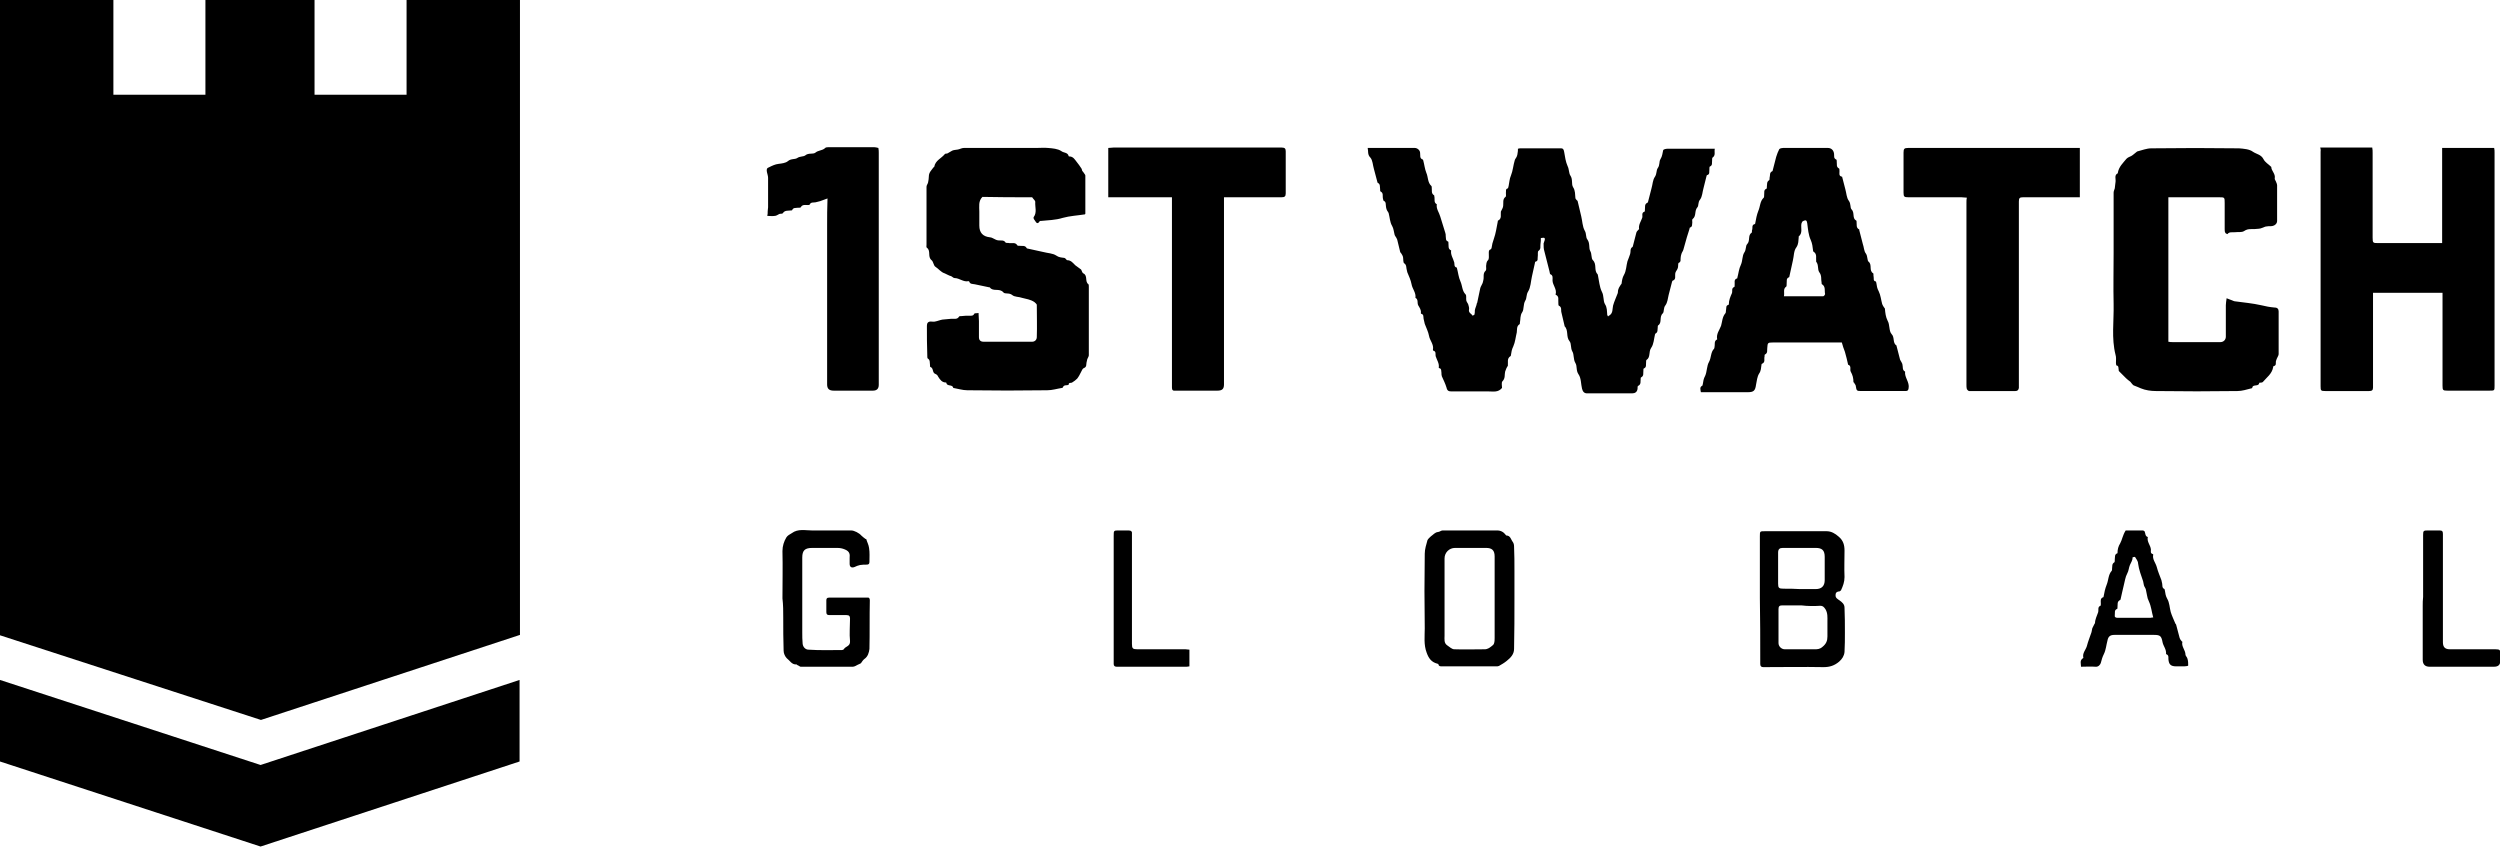 <?xml version="1.0" encoding="UTF-8"?> <!-- Generator: Adobe Illustrator 24.0.1, SVG Export Plug-In . SVG Version: 6.00 Build 0) --> <svg xmlns="http://www.w3.org/2000/svg" xmlns:xlink="http://www.w3.org/1999/xlink" id="Layer_1" x="0px" y="0px" viewBox="0 0 643.8 218" style="enable-background:new 0 0 643.8 218;" xml:space="preserve"> <path d="M396.8,61.3c0,0.5,0,1-0.1,1.6c-0.1,0.6,0.2,1.2-0.5,1.7c-0.3,0.2-0.1,1-0.2,1.5c-0.1,0.5,0.2,1.1-0.6,1.3 c-0.1,0-0.1,0.1-0.1,0.2c-0.3,1.2-0.5,2.4-0.8,3.6c-0.3,1.3-0.3,2.8-1,3.9c-0.5,0.8-0.3,1.7-0.7,2.3c-0.6,1-0.3,2.3-0.8,3 c-0.6,0.9-0.4,1.8-0.6,2.7c0,0.1,0,0.4-0.1,0.4c-0.8,0.5-0.6,1.4-0.7,2.1c-0.3,1.2-0.4,2.5-0.9,3.6c-0.4,0.8-0.5,1.5-0.6,2.2 c0,0.1,0,0.2-0.1,0.3c-1,0.6-0.6,1.6-0.7,2.5c-0.1,0.2-0.3,0.4-0.4,0.7c-0.1,0.2-0.2,0.5-0.3,0.8c-0.2,0.8,0.1,1.7-0.7,2.5 c-0.3,0.3-0.1,1.2-0.1,1.7c-1,1.2-2.2,0.9-3.4,0.9c-3.2,0-6.3,0-9.5,0c-0.8,0-1.2-0.1-1.4-1c-0.3-1-0.8-2-1.2-2.9 c-0.1-0.3-0.1-0.6-0.1-0.9c-0.1-0.4,0.1-1.1-0.6-1.2c0,0-0.1-0.1-0.1-0.1c0.2-1.1-0.5-2-0.8-3c-0.1-0.5,0.2-1.2-0.6-1.4 c0,0-0.1-0.1-0.1-0.2c0.3-1.4-0.8-2.4-1-3.6c-0.2-1.1-0.7-2-1.1-3.1c-0.1-0.4-0.2-0.9-0.3-1.3c-0.1-0.5,0.1-1.1-0.6-1.3 c-0.1,0-0.1-0.1-0.1-0.2c0.1-0.8-0.3-1.3-0.7-2c-0.3-0.6,0.1-1.5-0.7-1.9c0.2-1.3-0.8-2.3-1-3.5c-0.2-1.1-0.7-2.1-1.1-3.1 c-0.1-0.3-0.1-0.6-0.2-0.9c-0.1-0.5,0-1-0.6-1.4c-0.3-0.2-0.2-1.1-0.3-1.6c-0.1-0.4-0.3-0.7-0.5-1c0-0.1-0.1-0.1-0.2-0.2 c-0.3-1.1-0.5-2.2-0.8-3.3c-0.1-0.3-0.3-0.6-0.5-0.9c-0.1-0.2-0.2-0.3-0.2-0.5c-0.2-0.7-0.2-1.4-0.6-2.1c-0.6-1-0.6-2.2-0.9-3.3 c-0.1-0.3-0.4-0.6-0.5-0.9c-0.1-0.3-0.2-0.6-0.2-0.9c-0.1-0.5,0.1-1.1-0.6-1.4c-0.1-0.1-0.1-0.4-0.2-0.7c-0.1-0.6,0.2-1.3-0.6-1.7 c-0.1,0-0.1-0.4-0.1-0.6c-0.1-0.6,0.1-1.3-0.6-1.6c0,0-0.1-0.1-0.1-0.2c-0.3-1.1-0.6-2.2-0.9-3.4c-0.3-1-0.3-2.2-0.9-2.9 c-0.8-0.8-0.5-1.6-0.7-2.5c0.5,0,0.9,0,1.3,0c3.6,0,7.2,0,10.8,0c0.7,0,1.4,0.6,1.4,1.3c0.1,0.6-0.2,1.4,0.7,1.7 c0,0,0.1,0.1,0.1,0.2c0.3,1.1,0.4,2.2,0.8,3.2c0.5,1.1,0.3,2.5,1.3,3.4c0.1,0.1,0.1,0.3,0.1,0.5c0.1,0.7-0.2,1.4,0.6,1.9 c0.1,0,0,0.3,0.1,0.4c0.1,0.7-0.2,1.5,0.6,1.9c-0.2,1.2,0.6,2.1,0.9,3.2c0.4,1.4,0.9,2.8,1.3,4.2c0.1,0.3,0.1,0.5,0.1,0.8 c0.1,0.5-0.1,1.2,0.6,1.4c0.1,0,0.1,0.3,0.1,0.4c0.1,0.7-0.2,1.5,0.7,1.9c-0.2,1.1,0.5,2,0.8,3.1c0.1,0.5-0.1,1.1,0.6,1.3 c0.1,0,0.1,0.1,0.1,0.2c0.3,1.1,0.4,2.3,0.9,3.4c0.5,1.1,0.4,2.4,1.3,3.3c0.3,0.3,0.1,1,0.2,1.6c0.1,0.4,0.4,0.7,0.5,1 c0.1,0.4,0.3,0.9,0.2,1.3c-0.2,0.9,0.7,1.1,0.9,1.6c0.2-0.1,0.5-0.2,0.5-0.3c0.1-0.3,0.1-0.7,0.1-1.1c0.1-0.6,0.4-1.1,0.5-1.7 c0-0.1,0-0.1,0.1-0.2c0.3-1.3,0.5-2.5,0.8-3.8c0.1-0.4,0.4-0.8,0.6-1.3c0.1-0.2,0.1-0.5,0.2-0.8c0.2-0.8-0.2-1.7,0.6-2.4 c0.2-0.2,0.1-0.8,0.1-1.2c0.1-0.5,0-1,0.5-1.5c0.3-0.3,0.2-1.1,0.2-1.6c0-0.5-0.1-1,0.5-1.2c0.1,0,0.1-0.2,0.2-0.3 c0.1-0.8,0.3-1.6,0.6-2.4c0.5-1.4,0.7-2.9,1-4.4c0-0.1,0-0.3,0.1-0.3c1-0.5,0.6-1.5,0.7-2.3c0.1-0.3,0.3-0.5,0.4-0.8 c0.1-0.2,0.2-0.5,0.2-0.7c0.1-0.8-0.2-1.7,0.6-2.3c0.2-0.1,0.1-0.7,0.1-1c0.1-0.5-0.2-1,0.5-1.2c0.1,0,0.1-0.4,0.2-0.6 c0.2-0.9,0.2-1.8,0.6-2.7c0.5-1.2,0.6-2.7,1-4c0.1-0.3,0.4-0.6,0.5-0.9c0.1-0.3,0.2-0.5,0.2-0.8c0.1-0.4,0.1-0.8,0.1-1.2 c0.2,0,0.3-0.1,0.5-0.1c3.5,0,7,0,10.6,0c0.6,0,0.7,0.4,0.8,0.9c0.2,1.2,0.4,2.6,0.9,3.7c0.4,0.8,0.3,1.8,0.7,2.4 c0.7,1,0.2,2.2,0.7,3c0.6,0.9,0.5,1.9,0.6,2.8c0,0.2,0.2,0.3,0.3,0.5c0.1,0.1,0.3,0.2,0.3,0.4c0.3,1.3,0.6,2.6,0.9,3.8 c0.3,1.2,0.3,2.6,0.9,3.7c0.5,0.8,0.2,1.7,0.7,2.3c0.7,1,0.3,2.1,0.7,2.9c0.5,0.8,0.2,1.9,0.7,2.4c1.1,1.1,0.2,2.6,1.2,3.6 c0.1,0,0,0.2,0.1,0.3c0.3,1.4,0.4,3,1,4.2c0.6,1.1,0.3,2.3,0.8,3.2c0.6,0.9,0.5,1.8,0.6,2.8c0,0.1,0.2,0.3,0.2,0.4 c0.1-0.1,0.2-0.2,0.4-0.3c0.9-0.6,0.7-1.6,0.9-2.5c0.3-1.1,0.8-2.1,1.2-3.2c0.1-0.3,0-0.7,0.2-1.1c0.1-0.4,0.4-0.7,0.6-1.1 c0.1-0.1,0.2-0.2,0.2-0.3c0.1-0.8,0.2-1.5,0.6-2.2c0.6-1,0.6-2.4,0.9-3.5c0.2-0.6,0.5-1.2,0.7-1.9c0.2-0.6-0.1-1.4,0.6-1.8 c0,0,0.1-0.1,0.1-0.2c0.3-1.2,0.6-2.4,0.9-3.5c0.1-0.3,0.3-0.5,0.5-0.7c0-0.1,0.2-0.1,0.2-0.2c-0.2-1.1,0.5-2,0.8-2.9 c0.2-0.5-0.3-1.3,0.6-1.6c0.1,0,0.1-0.3,0.1-0.5c0.1-0.6-0.2-1.5,0.7-1.8c0,0,0-0.1,0.1-0.2c0.3-1.2,0.6-2.3,0.9-3.5 c0.3-1,0.3-2.2,0.9-3c0.5-0.8,0.3-1.6,0.7-2.2c0.6-0.8,0.3-1.7,0.7-2.3c0.5-0.8,0.5-1.5,0.7-2.3c0.1-0.3,0.8-0.4,1.2-0.4 c2.4,0,4.9,0,7.3,0c1.5,0,3.1,0,4.8,0c-0.2,0.8,0.3,1.7-0.6,2.3c-0.1,0.1-0.1,0.5-0.1,0.8c-0.1,0.5,0.2,1.2-0.6,1.5 c-0.1,0.1-0.1,0.5-0.1,0.8c-0.1,0.5,0.2,1.2-0.6,1.4c0,0-0.1,0.1-0.1,0.1c-0.3,1.1-0.5,2.1-0.8,3.2c-0.3,1-0.3,2.2-0.9,3 c-0.6,0.7-0.3,1.6-0.7,2c-0.8,0.9-0.2,2.2-1.2,3c-0.2,0.1-0.1,0.6-0.1,0.9c-0.1,0.5,0.1,1.1-0.6,1.3c-0.1,0-0.1,0.4-0.2,0.6 c-0.2,0.6-0.4,1.2-0.6,1.9c-0.3,1.1-0.6,2.2-0.9,3.2c-0.1,0.4-0.4,0.7-0.5,1.1c-0.1,0.3-0.2,0.7-0.2,1c-0.1,0.4,0.2,1-0.5,1.3 c-0.2,0.1-0.1,0.8-0.2,1.2c-0.1,0.4-0.3,0.7-0.5,1c-0.1,0.2-0.2,0.4-0.2,0.6c-0.1,0.6,0.3,1.5-0.7,1.8c0,0,0,0.1-0.1,0.2 c-0.3,1.2-0.6,2.3-0.9,3.5c-0.2,0.9-0.3,1.9-0.8,2.6c-0.6,0.7-0.3,1.7-0.7,2.1c-1,0.9-0.1,2.4-1.2,3.1c-0.1,0.1-0.1,0.3-0.1,0.5 c-0.1,0.6,0.1,1.3-0.6,1.6c0,0,0,0.1-0.1,0.2c-0.3,1.2-0.3,2.5-1,3.5c-0.7,1-0.1,2.4-1.2,3.1c-0.1,0.1-0.1,0.4-0.1,0.6 c-0.1,0.6,0.2,1.3-0.6,1.6c-0.1,0-0.1,0.4-0.1,0.6c-0.1,0.6,0.2,1.3-0.6,1.7c-0.1,0-0.1,0.3-0.1,0.4c-0.1,0.6,0.2,1.4-0.7,1.8 c-0.1,0.1-0.1,0.4-0.1,0.7c-0.1,0.9-0.7,1.2-1.4,1.2c-3.9,0-7.7,0-11.6,0c-0.7,0-1.1-0.4-1.3-1.2c-0.3-1.2-0.2-2.7-0.9-3.7 c-0.7-1-0.3-2.1-0.8-2.9c-0.6-1-0.3-2.2-0.8-3c-0.5-0.9-0.2-2-0.7-2.6c-1-1.2-0.2-2.8-1.3-3.9c0,0,0-0.1,0-0.1 c-0.3-1.1-0.5-2.3-0.8-3.4c-0.2-0.6,0.2-1.4-0.7-1.8c-0.1-0.1-0.1-0.6-0.1-0.8c-0.1-0.7,0.3-1.6-0.7-2c0,0,0-0.1,0-0.1 c0.4-1.3-0.8-2.4-0.8-3.6c0-0.6,0.2-1.3-0.6-1.6c-0.1-0.1-0.1-0.5-0.2-0.8c-0.4-1.7-0.9-3.4-1.3-5.1c-0.2-0.6-0.2-1.3-0.2-2 C398.1,61.2,397.9,61.1,396.8,61.3z M597.6,39.1c0,20.1,0,40.3,0,60.4c0,1.1,0.1,1.2,1.2,1.2c3.8,0,7.5,0,11.3,0c0.7,0,1-0.2,1-0.9 c0-0.3,0-0.5,0-0.8c0-7.5,0-14.9,0-22.4c0-0.4,0-0.7,0-1.2c6,0,11.9,0,17.9,0c0,0.4,0,0.8,0,1.1c0,7.6,0,15.2,0,22.8 c0,1.2,0.1,1.3,1.3,1.3c3.6,0,7.2,0,10.8,0c1.3,0,1.3,0,1.3-1.3c0-20,0-40,0-60c0-0.4,0-0.8-0.1-1.2c-4.5,0-8.9,0-13.4,0 c0,8.2,0,16.3,0,24.5c-0.6,0-1,0-1.5,0c-5,0-9.9,0-14.9,0c-1.4,0-1.5,0-1.5-1.4c0-7.3,0-14.5,0-21.8c0-0.5,0-0.9-0.1-1.4 c-4.5,0-8.9,0-13.4,0C597.7,38.6,597.6,38.8,597.6,39.1z M265.8,50.8c0.3,0.5,0.8,0.8,0.8,1.2c-0.1,1.3,0.5,2.7-0.4,3.9 c-0.1,0.1,0,0.5,0.1,0.6c0.4,0.4,0.7,1.7,1.5,0.4c0,0,0.1,0,0.2,0c1.9-0.2,3.8-0.2,5.7-0.8c1.8-0.5,3.8-0.6,5.7-0.9 c0.1-0.1,0.1-0.2,0.1-0.2c0-3.3,0-6.5,0-9.8c0-0.1-0.1-0.3-0.2-0.4c-0.2-0.3-0.4-0.6-0.6-0.8c-0.1-0.2-0.1-0.5-0.2-0.6 c-0.4-0.6-0.8-1.2-1.3-1.8c-0.4-0.5-0.8-1.2-1.6-1.3c-0.1,0-0.4,0-0.4-0.1c-0.2-1-1.3-0.8-1.9-1.3c-0.9-0.6-2.2-0.7-3.4-0.8 c-1-0.1-2.1,0-3.1,0c-6.2,0-12.4,0-18.6,0c-0.5,0-1,0.3-1.5,0.4c-0.5,0.1-1.1,0.1-1.5,0.3c-0.4,0.2-0.8,0.5-1.2,0.7 c-0.2,0.1-0.6,0-0.7,0.2c-0.9,1.1-2.4,1.6-2.7,3.2c0,0.1-0.1,0.1-0.2,0.2c-0.5,0.7-1.2,1.3-1.2,2.3c0,0.5-0.1,1.1-0.2,1.6 c-0.1,0.4-0.4,0.7-0.4,1.1c0,5,0,9.9,0,14.9c0,0.3-0.1,0.7,0.1,0.8c1.1,0.8,0.1,2.3,1.2,3.2c0.5,0.4,0.5,1.4,1,1.7 c0.8,0.5,1.4,1.4,2.4,1.7c0.5,0.2,1.1,0.6,1.6,0.7c0.3,0.1,0.6,0.5,0.9,0.5c1.3,0,2.3,1.1,3.6,0.8c0,0,0.1,0,0.2,0.1 c0.2,0.7,0.9,0.6,1.4,0.7c1.3,0.3,2.5,0.5,3.8,0.8c0,0,0.1,0,0.1,0c0.8,1.2,2.5,0.1,3.5,1.3c0.4,0.5,1.5,0,2.3,0.7 c0.6,0.5,1.7,0.4,2.5,0.7c1.1,0.3,2.2,0.4,3.2,1.1c0.2,0.2,0.6,0.5,0.6,0.7c0,2.8,0.1,5.6,0,8.3c0,0.7-0.5,1.2-1.2,1.2 c-4.2,0-8.4,0-12.5,0c-0.8,0-1.2-0.4-1.2-1.2c0-1.4,0-2.7,0-4.1c0-0.7-0.1-1.3-0.1-2.1c-0.5,0.1-1,0-1.1,0.2 c-0.3,0.6-0.8,0.5-1.2,0.5c-0.7,0-1.4,0-2.1,0.1c-0.2,0-0.5,0-0.6,0.1c-0.5,0.9-1.4,0.5-2.1,0.6c-0.7,0.1-1.5,0.1-2.2,0.2 c-0.6,0.1-1.3,0.4-1.9,0.5c-0.3,0.1-0.7,0-1.1,0c-0.7,0-1,0.4-1,1.1c0,2.5,0,5.1,0.1,7.6c0,0.3,0,0.7,0.1,0.8 c0.7,0.4,0.5,1.1,0.6,1.7c0,0.2,0,0.5,0.1,0.5c0.9,0.3,0.4,1.5,1.3,1.8c0.3,0.1,0.6,0.4,0.7,0.7c0.5,0.8,1,1.5,2,1.5 c0.1,0,0.1,0,0.1,0.1c0.2,1,1.6,0.3,1.8,1.3c1.2,0.2,2.4,0.6,3.6,0.6c6.9,0.1,13.7,0.1,20.6,0c1.3,0,2.5-0.4,3.8-0.6 c0.1,0,0.2-0.1,0.2-0.1c0.2-0.6,0.7-0.6,1.1-0.6c0.1,0,0.4-0.1,0.4-0.1c0-0.7,0.6-0.4,0.9-0.6c0.5-0.3,0.9-0.6,1.3-1 c0.4-0.5,0.7-1.1,1-1.7c0.2-0.4,0.4-0.9,0.7-1c0.8-0.3,0.6-0.9,0.7-1.4c0.1-0.3,0.1-0.6,0.2-0.9c0.1-0.3,0.4-0.7,0.4-1 c0-5.9,0-11.7,0-17.6c0-0.2,0-0.6-0.1-0.7c-1-0.7-0.1-2.2-1.3-2.8c-0.3-0.1-0.4-0.7-0.6-1c-0.5-0.4-1-0.7-1.5-1.1 c-0.6-0.6-1.1-1.3-2.1-1.3c-0.1,0-0.2-0.2-0.3-0.3c-0.1-0.1-0.3-0.3-0.5-0.3c-0.7-0.1-1.3-0.1-2-0.6c-0.9-0.6-2.2-0.6-3.3-0.9 c-1.4-0.3-2.7-0.6-4.1-0.9c-0.1,0-0.1,0-0.2-0.1c-0.4-0.8-1.2-0.5-1.8-0.6c-0.2,0-0.5,0-0.6-0.1c-0.5-0.9-1.4-0.5-2.1-0.6 c-0.3-0.1-0.8,0-0.9-0.1c-0.5-0.8-1.2-0.5-1.9-0.6c-0.2,0-0.5-0.1-0.7-0.2c-0.5-0.2-1-0.6-1.5-0.6c-1.8-0.2-2.7-1.2-2.7-3 c0-1.2,0-2.4,0-3.6c0-1.3-0.3-2.7,0.8-3.8C257.1,50.8,261.5,50.8,265.8,50.8z M561.2,50.8c3.4,0,6.8,0,10.2,0c1.5,0,1.5,0,1.5,1.5 c0,2.2,0,4.5,0,6.7c0,0.4,0,0.7,0.2,1c0,0.1,0.5,0.3,0.5,0.3c0.5-0.7,1.3-0.4,2-0.5c0.8-0.1,1.7,0.1,2.3-0.3 c0.6-0.4,1.1-0.5,1.7-0.5c0.7,0,1.4,0,2.1-0.1c0.3,0,0.5-0.1,0.8-0.2c0.4-0.1,0.8-0.4,1.3-0.4c0.5-0.1,1,0,1.4-0.1 c0.6-0.1,1.2-0.6,1.2-1.3c0-3.1,0-6.2,0-9.2c0-0.2-0.1-0.5-0.2-0.7c-0.1-0.4-0.5-0.8-0.4-1.1c0.2-1.2-0.9-1.9-0.9-2.9 c0,0-0.1-0.1-0.1-0.1c-0.6-0.6-1.5-1.1-1.9-1.9c-0.6-1.2-1.8-1.3-2.7-1.9c-0.9-0.7-2.4-0.8-3.6-0.9c-7.5-0.1-15.1-0.1-22.6,0 c-1.2,0-2.4,0.5-3.6,0.8c-0.1,0-0.2,0.2-0.4,0.3c-0.4,0.3-0.8,0.7-1.2,0.9c-0.4,0.2-0.8,0.3-1.2,0.7c-0.9,1.1-1.9,2-2.2,3.5 c0,0.1,0,0.2,0,0.2c-1,0.5-0.5,1.4-0.6,2.2c-0.1,0.5-0.1,1.1-0.2,1.7c-0.1,0.4-0.3,0.7-0.3,1.1c0,5.2,0,10.3,0,15.5 c0,4.4-0.1,8.8,0,13.2c0.1,4.4-0.6,8.8,0.5,13.1c0.2,0.6,0.1,1.4,0.1,2.1c0,0.2,0.1,0.6,0.1,0.6c0.7,0.1,0.5,0.7,0.6,1.1 c0,0.1,0,0.3,0.1,0.4c0.6,0.6,1.2,1.2,1.8,1.8c0.3,0.3,0.7,0.6,1.1,0.9c0.3,0.3,0.6,0.9,1,1c0.6,0.2,1.2,0.5,1.7,0.7 c1.2,0.5,2.6,0.7,3.9,0.7c7,0.1,14,0.1,21,0c1.2,0,2.4-0.4,3.6-0.7c0.1,0,0.1,0,0.2-0.1c0.1-1.1,1.7-0.2,1.8-1.3 c0-0.1,0.7,0,0.9-0.2c1-1.2,2.4-2.1,2.7-3.9c0-0.1,0-0.2,0.1-0.2c0.8-0.2,0.5-0.8,0.6-1.3c0.1-0.4,0.3-0.8,0.5-1.2 c0.1-0.2,0.2-0.4,0.2-0.6c0-3.7,0-7.3,0-11c0-0.6-0.3-1-1-1c-1.2-0.1-2.3-0.3-3.5-0.6c-2.2-0.5-4.5-0.7-6.7-1 c-0.3,0-0.6-0.2-0.9-0.3c-0.4-0.1-0.7-0.3-1.3-0.5c-0.1,0.8-0.2,1.3-0.2,1.8c0,2.7,0,5.4,0,8.1c0,0.8-0.6,1.4-1.4,1.4 c-4.1,0-8.1,0-12.2,0c-0.4,0-0.8,0-1.2-0.1c0-12.4,0-24.7,0-37.2C559.1,50.8,560.1,50.8,561.2,50.8z M475.1,90.6 c0.3,1.1,0.6,2.2,0.8,3.2c0,0,0,0.1,0,0.1c1,0.3,0.4,1.3,0.7,1.8c0.5,0.9,0.7,1.7,0.7,2.7c0,0.1,0.2,0.1,0.2,0.2 c0.1,0.3,0.4,0.5,0.4,0.8c0.2,1.2,0.2,1.3,1.4,1.3c3.8,0,7.6,0,11.4,0c0.6,0,0.7-0.2,0.8-0.7c0.3-1.6-1.1-2.8-0.9-4.3 c-0.8-0.4-0.5-1.2-0.7-1.9c0-0.2-0.2-0.3-0.2-0.5c-0.1-0.2-0.3-0.4-0.4-0.7c-0.3-1.2-0.6-2.3-0.9-3.5c0,0,0-0.1,0-0.1 c-1.1-0.7-0.4-2.1-1.3-3c-0.7-0.8-0.4-2.4-1-3.4c-0.5-1-0.6-2-0.7-3.1c0-0.1-0.1-0.2-0.2-0.3c-0.2-0.3-0.4-0.6-0.5-0.9 c-0.3-1.1-0.4-2.3-0.9-3.3c-0.4-0.7-0.5-1.4-0.6-2.1c0-0.1-0.1-0.4-0.1-0.4c-0.8-0.1-0.5-0.8-0.6-1.2c-0.1-0.3,0-0.8-0.1-0.9 c-1.2-0.7-0.2-2.2-1.2-3c-0.4-0.3-0.2-1.4-0.7-2.1c-0.5-0.6-0.5-1.7-0.8-2.5c-0.3-1.2-0.6-2.4-0.9-3.5c0-0.1,0-0.2,0-0.2 c-0.9-0.4-0.6-1.3-0.7-2c0-0.1,0-0.3-0.1-0.3c-1.1-0.6-0.3-2-1.2-2.9c-0.4-0.4-0.1-1.4-0.7-2.2c-0.6-0.8-0.6-2-0.9-3 c-0.3-1-0.5-2.1-0.8-3.1c0-0.1,0-0.1-0.1-0.1c-0.8-0.2-0.6-0.8-0.6-1.3c0-0.3,0-0.8-0.1-0.8c-0.8-0.4-0.5-1.1-0.6-1.6 c0-0.2,0-0.6-0.1-0.7c-0.8-0.3-0.5-1-0.6-1.5c-0.1-0.9-0.7-1.5-1.6-1.5c-0.5,0-1,0-1.5,0c-3.3,0-6.7,0-10,0c-0.3,0-0.8,0.1-1,0.3 c-0.3,0.6-0.6,1.3-0.8,2c-0.3,1.1-0.6,2.3-0.9,3.5c0,0.1,0,0.1-0.1,0.2c-0.8,0.3-0.5,1.1-0.7,1.7c0,0.2,0,0.5-0.1,0.6 c-0.7,0.4-0.5,1.1-0.6,1.6c0,0.2,0,0.6-0.1,0.6c-0.8,0.3-0.5,1-0.6,1.6c0,0.2,0,0.6-0.1,0.7c-1,0.9-0.9,2.3-1.4,3.4 c-0.4,1-0.6,2.1-0.8,3.2c0,0.1,0,0.1-0.1,0.2c-0.9,0.2-0.5,1-0.7,1.5c-0.1,0.2,0,0.6-0.1,0.7c-1.1,0.7-0.3,2.1-1.2,3 c-0.4,0.4-0.2,1.4-0.7,2.1c-0.6,0.9-0.4,2.1-0.9,3.2c-0.5,1-0.6,2.2-0.9,3.3c0,0.1,0,0.2-0.1,0.2c-0.9,0.3-0.5,1.1-0.6,1.7 c0,0.2,0,0.5-0.1,0.5c-0.8,0.3-0.4,1.1-0.6,1.6c-0.4,0.9-0.8,1.8-0.8,2.9c0,0-0.1,0.1-0.1,0.1c-0.7,0.2-0.5,0.7-0.6,1.2 c-0.1,0.4,0,0.8-0.2,1c-0.8,0.9-0.8,2.2-1.1,3.2c-0.4,1.1-1.3,2.1-1,3.5c-0.9,0.4-0.5,1.3-0.7,2c0,0.1,0,0.3-0.1,0.4 c-0.9,0.9-0.7,2.3-1.3,3.4c-0.6,1-0.5,2.5-1,3.6c-0.4,0.7-0.5,1.4-0.6,2.1c0,0.1-0.1,0.4-0.1,0.4c-0.8,0.4-0.5,1-0.4,1.7 c0.5,0,0.9,0,1.3,0c3.6,0,7.2,0,10.8,0c1.5,0,1.9-0.4,2.1-1.9c0.2-1,0.3-2.1,0.8-2.9c0.5-0.7,0.5-1.5,0.6-2.2c0-0.1,0-0.2,0.1-0.3 c1-0.4,0.5-1.2,0.7-1.9c0-0.2,0-0.5,0.1-0.5c0.8-0.4,0.5-1.1,0.6-1.7c0.1-1.3,0.1-1.4,1.4-1.4c5.7,0,11.4,0,17,0c0.3,0,0.6,0,0.8,0 C474.5,89,474.8,89.8,475.1,90.6z M460,73.8c0.1-0.1,0.1-0.5,0.1-0.8c0.1-0.6-0.2-1.3,0.6-1.6c0.1,0,0.1-0.2,0.1-0.2 c0.3-1.4,0.6-2.7,0.9-4.1c0.3-1.2,0.2-2.5,0.9-3.4c0.6-0.9,0.5-1.7,0.6-2.5c0-0.1,0-0.3,0-0.3c1.1-0.9,0.5-2.2,0.7-3.3 c0.1-0.3,0.2-0.6,0.5-0.7c0.6-0.3,0.9-0.2,1,0.6c0.2,1.5,0.3,3,0.9,4.3c0.4,0.9,0.5,1.8,0.6,2.7c0,0.1,0,0.2,0.1,0.3 c1,0.6,0.6,1.6,0.7,2.5c0,0,0,0.1,0,0.1c0.7,0.8,0.3,2,0.8,2.7c0.7,0.9,0.4,1.8,0.6,2.7c0,0.1,0,0.4,0.1,0.4c1,0.6,0.6,1.7,0.8,2.5 c0,0.2-0.3,0.6-0.5,0.6c-3.3,0-6.6,0-10.1,0C459.6,75.3,459.1,74.4,460,73.8z M316.3,50.8c4.6,0,9.1,0,13.7,0c0.8,0,1.1-0.2,1.1-1 c0-3.6,0-7.2,0-10.8c0-0.7-0.2-1-1-1c-14.5,0-28.9,0-43.4,0c-0.4,0-0.8,0.1-1.3,0.1c0,4.2,0,8.3,0,12.7c5.5,0,10.9,0,16.4,0 c0,0.5,0,0.8,0,1.1c0,15.7,0,31.4,0,47.1c0,0.3,0,0.5,0,0.8c0,0.6,0.2,0.9,0.9,0.8c3.6,0,7.2,0,10.8,0c1.2,0,1.7-0.4,1.7-1.6 c0-15.7,0-31.4,0-47c0-0.4,0-0.8,0-1.2C315.7,50.8,316,50.8,316.3,50.8z M506.4,52.1c0,15.7,0,31.4,0,47c0,0.4,0,0.7,0.1,1.1 c0.1,0.2,0.4,0.5,0.6,0.5c4,0,7.9,0,11.9,0c0.6,0,0.8-0.3,0.9-0.8c0-0.3,0-0.7,0-1c0-15.7,0-31.4,0-47c0-0.9,0.2-1.1,1.1-1.1 c4.4,0,8.8,0,13.2,0c0.5,0,0.9,0,1.4,0c0-4.3,0-8.5,0-12.7c-0.8,0-1.5,0-2.1,0c-14,0-28.1,0-42.1,0c-1,0-1.2,0.2-1.2,1.2 c0,3.4,0,6.9,0,10.3c0,1.1,0.2,1.2,1.3,1.2c4.5,0,9.1,0,13.6,0c0.4,0,0.9,0.1,1.4,0.1C506.4,51.3,506.4,51.7,506.4,52.1z M213,57.9 c0,13.7,0,27.4,0,41.1c0,1.1,0.5,1.6,1.7,1.6c3.4,0,6.7,0,10.1,0c1,0,1.5-0.5,1.5-1.5c0-19.9,0-39.8,0-59.7c0-0.4,0-0.8-0.1-1.3 c-0.4-0.1-0.8-0.2-1.1-0.2c-3.9,0-7.8,0-11.6,0c-0.4,0-0.9,0-1.1,0.3c-0.7,0.6-1.7,0.5-2.4,1.1c-0.6,0.5-1.8,0-2.6,0.7 c-0.5,0.4-1.4,0.2-2.1,0.7c-0.6,0.4-1.6,0.1-2.4,0.8c-0.6,0.5-1.6,0.6-2.4,0.7c-0.9,0.1-1.7,0.5-2.5,0.9c-0.6,0.2-0.6,0.6-0.5,1.2 c0.1,0.5,0.3,1,0.3,1.5c0,2.5,0,5.1,0,7.6c0,0.3-0.1,0.6-0.1,1c0,0.4,0,0.8-0.1,1.2c0.6,0,1.3,0.1,1.9,0c0.4,0,0.8-0.3,1.2-0.5 c0.3-0.1,0.8,0,0.9-0.2c0.5-0.8,1.3-0.6,2-0.7c0.1,0,0.4,0,0.4-0.1c0.3-0.7,0.9-0.5,1.4-0.6c0.3,0,0.7,0,0.8-0.1 c0.4-0.8,1.2-0.6,1.8-0.6c0.2,0,0.4,0,0.5-0.1c0.3-0.7,0.9-0.5,1.5-0.6c0.4-0.1,0.8-0.2,1.2-0.3c0.6-0.2,1.1-0.4,1.9-0.7 C213,53.7,213,55.8,213,57.9z M453.3,170c0,0.3,0,0.7,0,1c0,0.6,0.3,0.8,0.8,0.8c5.2,0,10.3-0.1,15.5,0c1.6,0,2.8-0.4,4-1.4 c0.8-0.7,1.3-1.5,1.4-2.5c0.1-1.7,0.1-3.3,0.1-5c0-2.1,0-4.2-0.1-6.4c0-0.9-0.6-1.4-1.3-1.9c-0.4-0.3-1.1-0.6-1-1.4 c0-0.7,0.5-0.9,1-0.9c0.1,0,0.3-0.2,0.4-0.3c0.5-1.1,0.9-2.1,0.9-3.4c-0.1-2.3,0-4.5,0-6.8c0-1.4-0.3-2.6-1.5-3.6 c-0.9-0.8-1.9-1.4-3.1-1.4c-5.3,0-10.6,0-15.9,0c-1.3,0-1.3,0-1.3,1.3c0,5.3,0,10.7,0,16C453.3,159.3,453.3,164.7,453.3,170z M468.8,156c0.6,0,0.9,0.3,1.3,0.9c0.6,1,0.5,2.1,0.5,3.1c0,1.3,0,2.6,0,3.9c0,1.1-0.3,1.9-1.3,2.7c-0.7,0.6-1.3,0.6-2,0.6 c-2.6,0-5.1,0-7.7,0c-0.8,0-1.6-0.7-1.6-1.6c0-2.9,0-5.8,0-8.7c0-0.7,0.2-1,0.9-1c1.7,0,3.3,0,5,0c0,0,0,0,0,0 C465.5,156.1,467.2,156.1,468.8,156z M459.3,151.6c-1.2,0-1.4-0.2-1.4-1.3c0-2.7,0-5.3,0-8c0-0.9,0.4-1.2,1.2-1.2c0.7,0,1.4,0,2.1,0 c2.1,0,4.3,0,6.4,0c1.6,0,2.3,0.6,2.3,2.3c0,2,0,4,0,6c0,1.5-0.8,2.3-2.3,2.3c-1.4,0-2.7,0-4.1,0c0,0,0,0,0,0 C462.1,151.6,460.7,151.6,459.3,151.6z M390,154.2c0-2.4,0-4.8,0-7.2c0-2.1,0-4.2-0.1-6.3c0-0.4-0.1-0.8-0.3-1.1 c-0.5-0.6-0.6-1.7-1.7-1.7c0,0-0.1-0.1-0.1-0.1c-0.6-0.8-1.3-1.2-2.3-1.2c-4.7,0-9.3,0-14,0c-0.4,0-0.8,0.4-1.2,0.4 c-0.8,0.1-1.2,0.7-1.8,1.1c-0.3,0.3-0.7,0.6-0.9,1c-0.3,1.1-0.7,2.3-0.7,3.5c-0.1,6.4-0.1,12.8,0,19.2c0,2.1-0.3,4.2,0.5,6.3 c0.5,1.4,1.2,2.4,2.7,2.8c0.1,0,0.3,0.1,0.3,0.1c0.1,0.7,0.7,0.6,1.1,0.6c4.6,0,9.2,0,13.8,0c0.2,0,0.5,0,0.7-0.1 c0.7-0.4,1.4-0.8,2-1.3c1-0.8,1.9-1.7,1.9-3.1C390,162.8,390,158.5,390,154.2C390,154.2,390,154.2,390,154.2z M384.9,164.3 c0,0.5,0,1-0.2,1.5c-0.1,0.3-0.5,0.5-0.7,0.7c-0.3,0.2-0.5,0.4-0.8,0.5c-0.2,0.1-0.5,0.2-0.7,0.2c-2.7,0-5.3,0.1-8,0 c-0.6,0-1.2-0.6-1.8-1c-0.9-0.6-0.7-1.6-0.7-2.5c0-6.6,0-13.3,0-19.9c0-1.5,1.2-2.7,2.7-2.7c2.7,0,5.3,0,8,0c1.5,0,2.2,0.6,2.2,2.2 c0,3.6,0,7.2,0,10.8c0,0,0,0,0,0C384.9,157.5,384.9,160.9,384.9,164.3z M201.7,159.1c0,2.8,0,5.7,0.1,8.5c0,0.7,0.4,1.5,0.8,1.9 c0.8,0.6,1.3,1.7,2.5,1.6c0.1,0,0.2,0.2,0.3,0.2c0.3,0.1,0.6,0.4,0.8,0.4c4.5,0,9,0,13.4,0c0.2,0,0.5-0.1,0.7-0.2 c0.4-0.2,0.7-0.4,1-0.5c0.1-0.1,0.3-0.1,0.4-0.2c0.3-0.4,0.5-0.8,0.9-1.1c0.9-0.6,1.2-1.7,1.3-2.6c0.1-4.1,0-8.3,0.1-12.5 c0-0.5-0.2-0.8-0.7-0.7c-3.3,0-6.5,0-9.8,0c-0.5,0-0.7,0.2-0.7,0.7c0,1,0,2,0,3c0,0.6,0.2,0.8,0.8,0.8c1.5,0,2.9,0,4.4,0 c0.7,0,0.9,0.3,0.9,0.9c0,1.9-0.2,3.9,0,5.8c0.1,1.4-1.2,1.3-1.6,2.1c-0.1,0.1-0.3,0.2-0.5,0.2c-2.9,0-5.7,0.1-8.6-0.1 c-0.7,0-1.4-0.6-1.5-1.5c-0.1-1-0.1-2-0.1-3c0-6.4,0-12.8,0-19.2c0-1.9,0.7-2.5,2.6-2.5c2.1,0,4.3,0,6.4,0c0.7,0,1.3,0.1,2,0.4 c1.2,0.5,1.3,1.2,1.2,2.2c0,0.5,0,1,0,1.5c0,0.9,0.6,1.1,1.3,0.8c0.4-0.2,0.9-0.4,1.4-0.5c0.6-0.1,1.1-0.1,1.7-0.1 c0.5,0,0.7-0.2,0.7-0.7c0-1.2,0.1-2.4-0.1-3.6c-0.1-0.8-0.5-1.5-0.7-2.2c0-0.1-0.1-0.1-0.2-0.1c-0.4-0.3-0.8-0.6-1.1-0.9 c-0.5-0.6-1.8-1.3-2.6-1.3c-3.4,0-6.7,0-10.1,0c-1.7,0-3.6-0.5-5.2,0.7c-0.5,0.3-1.1,0.6-1.4,1.1c-0.6,1-1,2.2-1,3.5 c0.1,4.1,0,8.1,0,12.2C201.7,155.8,201.7,157.4,201.7,159.1z M546,139.9c-0.5,0.8-0.7,1.6-0.7,2.5c0,0.1,0,0.1-0.1,0.1 c-0.7,0.3-0.5,0.9-0.6,1.5c0,0.3,0,0.7-0.1,0.8c-0.7,0.4-0.5,1-0.6,1.6c0,0.2,0,0.5-0.1,0.6c-0.9,1-0.8,2.4-1.3,3.6 c-0.4,1-0.6,2-0.8,3.1c0,0.1,0,0.1-0.1,0.1c-0.8,0.3-0.6,1-0.6,1.6c0,0.2,0,0.6-0.1,0.6c-0.8,0.3-0.4,1.1-0.6,1.7 c-0.3,0.9-0.8,1.8-0.8,2.8c0,0-0.1,0.1-0.1,0.1c-0.2,0.4-0.4,0.8-0.6,1.2c-0.1,0.3-0.1,0.7-0.2,1c-0.4,1.2-0.9,2.4-1.2,3.6 c-0.3,1-1.2,1.8-0.9,3c0,0,0,0.1-0.1,0.1c-0.9,0.6-0.5,1.4-0.5,2.2c1.3,0,2.5-0.1,3.7,0c0.8,0.1,1.3-0.6,1.4-1 c0.2-0.8,0.4-1.5,0.8-2.3c0.5-1,0.6-2.3,0.9-3.4c0.2-1.1,0.7-1.5,1.8-1.5c3.4,0,6.8,0,10.2,0c1.6,0,1.9,0.3,2.2,1.9 c0.2,1,1,1.8,0.9,3c0,0,0.1,0.1,0.1,0.1c0.6,0.2,0.5,0.8,0.5,1.2c0.1,1.4,0.6,1.9,2,1.9c0.7,0,1.4,0,2.1,0c0.3,0,1-0.1,1-0.2 c0-0.6,0-1.2-0.2-1.8c-0.1-0.4-0.5-0.7-0.5-1c0-1.2-1.1-2.1-0.8-3.3c0-0.1-0.2-0.1-0.2-0.2c-0.2-0.2-0.4-0.5-0.5-0.8 c-0.3-1.1-0.6-2.3-0.9-3.4c0-0.1-0.1-0.2-0.2-0.3c-0.4-1-0.9-2-1.2-3c-0.3-1.1-0.3-2.4-0.9-3.4c-0.4-0.7-0.5-1.4-0.6-2.1 c0-0.1-0.1-0.4-0.1-0.4c-0.7-0.3-0.5-0.9-0.6-1.4c-0.1-0.3-0.1-0.6-0.2-0.9c-0.4-1.1-0.9-2.2-1.2-3.4c-0.3-1.1-1.2-2-0.9-3.2 c0,0-0.1-0.1-0.1-0.1c-0.7-0.2-0.5-0.7-0.5-1.2c-0.1-1.1-1.1-2-0.8-3.2c-0.7-0.2-0.6-0.9-0.8-1.4c0-0.1-0.3-0.2-0.4-0.3 c-1.5,0-3,0-4.5,0C546.6,137.9,546.5,139,546,139.9z M553.8,159.1c-2.8,0-5.7,0-8.5,0c-0.5,0-0.8-0.2-0.7-0.7 c0.1-0.6-0.2-1.3,0.6-1.6c0.1,0,0.1-0.3,0.1-0.5c0.1-0.6-0.2-1.4,0.7-1.8c0,0,0.1-0.1,0.1-0.2c0.3-1.2,0.5-2.4,0.8-3.5 c0.3-1.1,0.4-2.2,0.9-3.1c0.4-0.7,0.4-1.5,0.7-2.2c0.3-0.7,0.7-1.2,0.7-2c0,0,0.5-0.1,0.6-0.1c0.3,0.5,0.8,1.1,0.8,1.7 c0.2,1.6,0.8,3.1,1.3,4.6c0.1,0.3,0.1,0.7,0.2,1c0.1,0.4,0.4,0.7,0.5,1.1c0.1,0.5,0.2,1,0.3,1.5c0.1,0.6,0.2,1,0.5,1.6 c0.6,1.3,0.7,2.7,1.1,4.1C554.1,159,553.9,159.1,553.8,159.1z M623.9,156c0,4.6,0,9.3,0,13.9c0,1.2,0.6,1.8,1.8,1.8 c5.5,0,11,0,16.5,0c1.2,0,1.7-0.5,1.7-1.7c0-0.5,0-1,0-1.5c0-1.1-0.1-1.3-1.3-1.3c-3.9,0-7.8,0-11.7,0c-1.2,0-1.8-0.5-1.8-1.8 c0-7.9,0-15.9,0-23.8c0-1.4,0-2.7,0-4.1c0-0.7-0.2-0.9-0.9-0.9c-1,0-2,0-3,0c-1.1,0-1.2,0.1-1.2,1.2c0,5.3,0,10.6,0,15.9 C623.9,154.6,623.9,155.3,623.9,156z M305.3,167.2c-4.1,0-8.3,0-12.4,0c-1.2,0-1.4-0.2-1.4-1.4c0-9.2,0-18.4,0-27.7 c0-0.2,0-0.4,0-0.6c0.1-0.6-0.2-0.9-0.9-0.9c-0.8,0-1.6,0-2.4,0c-1.4,0-1.4,0-1.4,1.4c0,10.7,0,21.4,0,32.1c0,0.3,0,0.6,0,0.9 c0,0.5,0.3,0.7,0.8,0.7c5.8,0,11.6,0,17.5,0c0.4,0,0.8,0,1.2-0.1c0-1.4,0-2.8,0-4.3C305.9,167.3,305.6,167.2,305.3,167.2z"></path> <path d="M0,163.6V0h29.2v24.4h23.7V0H81v24.4h23.7V0h29.2v163.5l-66.7,21.9L0,163.6z M67.1,197L0,175.1v21L67.1,218l66.7-21.9v-21 L67.1,197z"></path> </svg> 
